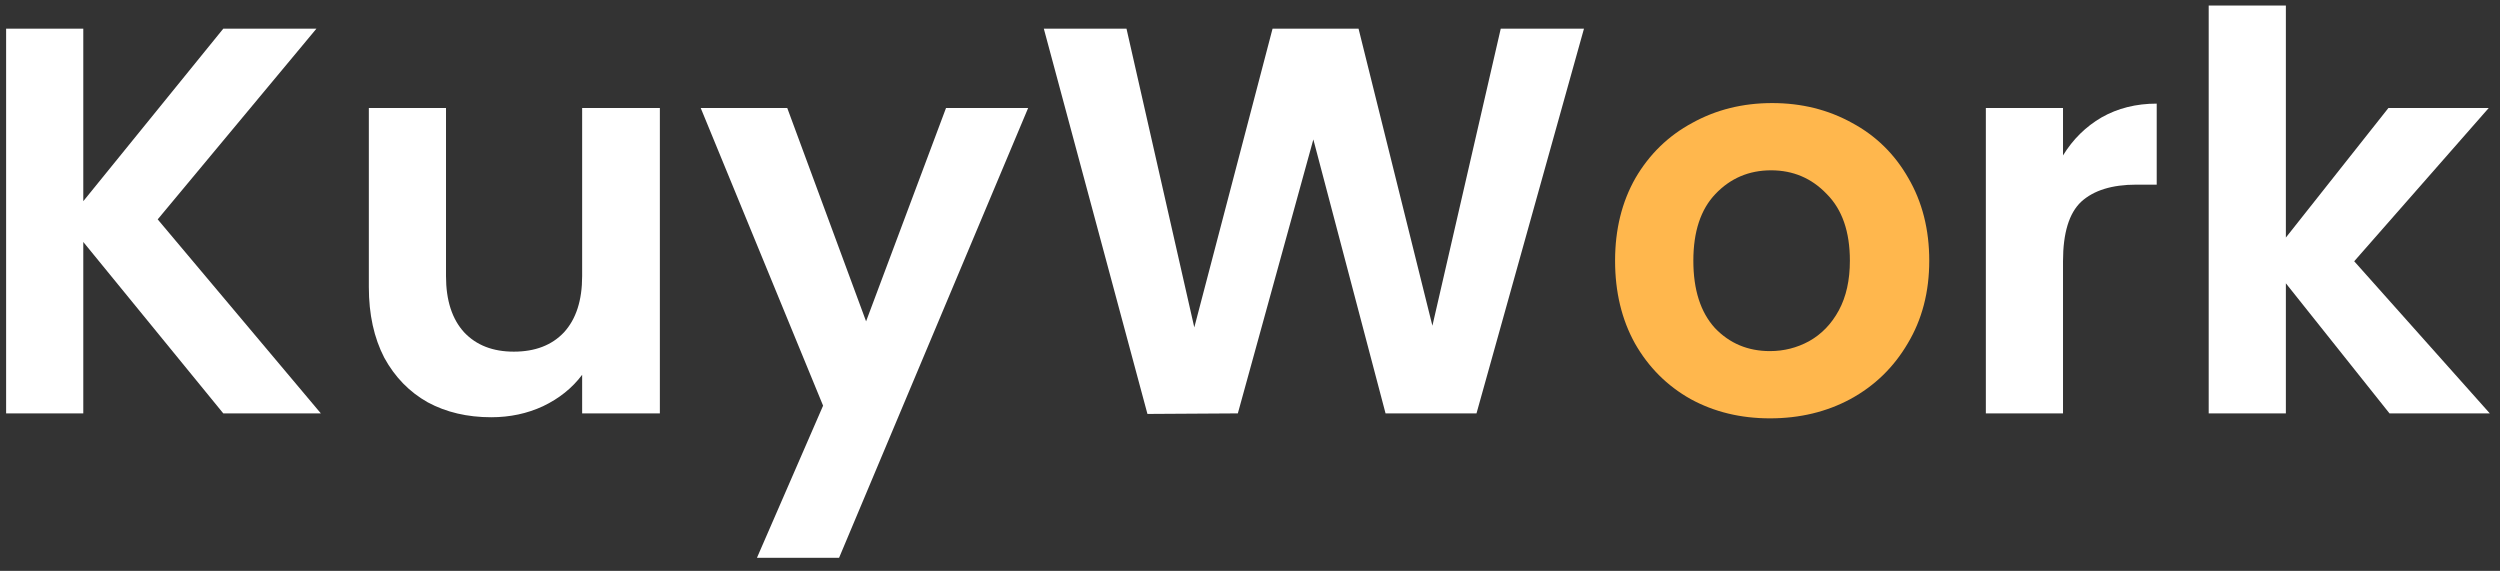 <svg width="127" height="29" viewBox="0 0 127 29" fill="none" xmlns="http://www.w3.org/2000/svg">
<rect x="0" y="0" width="127" height="29" fill="#333333" stroke="none"/>
<path d="M11.343 21L4.231 12.292V21H0.311V1.456H4.231V10.22L11.343 1.456H16.075L8.011 11.144L16.299 21H11.343Z" fill="white"/>
<path d="M33.521 5.488V21H29.573V19.04C29.069 19.712 28.407 20.244 27.585 20.636C26.783 21.009 25.905 21.196 24.953 21.196C23.74 21.196 22.667 20.944 21.733 20.44C20.8 19.917 20.063 19.161 19.521 18.172C18.999 17.164 18.737 15.969 18.737 14.588V5.488H22.657V14.028C22.657 15.26 22.965 16.212 23.581 16.884C24.197 17.537 25.037 17.864 26.101 17.864C27.184 17.864 28.033 17.537 28.649 16.884C29.265 16.212 29.573 15.26 29.573 14.028V5.488H33.521Z" fill="white"/>
<path d="M52.229 5.488L42.625 28.336H38.453L41.813 20.608L35.597 5.488H39.993L43.997 16.324L48.057 5.488H52.229Z" fill="white"/>
<path d="M80.466 1.456L75.006 21H70.386L66.718 7.084L62.882 21L58.29 21.028L53.026 1.456H57.226L60.67 16.632L64.646 1.456H69.014L72.766 16.548L76.238 1.456H80.466Z" fill="white"/>
<path d="M104.801 7.896C105.305 7.075 105.959 6.431 106.761 5.964C107.583 5.497 108.516 5.264 109.561 5.264V9.38H108.525C107.293 9.38 106.36 9.669 105.725 10.248C105.109 10.827 104.801 11.835 104.801 13.272V21H100.881V5.488H104.801V7.896Z" fill="white"/>
<path d="M121.386 21L116.122 14.392V21H112.202V0.28H116.122V12.068L121.33 5.488H126.426L119.594 13.272L126.482 21H121.386Z" fill="white"/>
<path d="M89.914 21.252C88.42 21.252 87.076 20.925 85.882 20.272C84.687 19.6 83.744 18.657 83.054 17.444C82.382 16.231 82.046 14.831 82.046 13.244C82.046 11.657 82.391 10.257 83.082 9.044C83.791 7.831 84.752 6.897 85.966 6.244C87.179 5.572 88.532 5.236 90.026 5.236C91.519 5.236 92.872 5.572 94.086 6.244C95.299 6.897 96.251 7.831 96.942 9.044C97.651 10.257 98.006 11.657 98.006 13.244C98.006 14.831 97.642 16.231 96.914 17.444C96.204 18.657 95.234 19.6 94.002 20.272C92.788 20.925 91.426 21.252 89.914 21.252ZM89.914 17.836C90.623 17.836 91.286 17.668 91.902 17.332C92.536 16.977 93.04 16.455 93.414 15.764C93.787 15.073 93.974 14.233 93.974 13.244C93.974 11.769 93.582 10.64 92.798 9.856C92.032 9.053 91.09 8.652 89.97 8.652C88.85 8.652 87.907 9.053 87.142 9.856C86.395 10.64 86.022 11.769 86.022 13.244C86.022 14.719 86.386 15.857 87.114 16.66C87.86 17.444 88.794 17.836 89.914 17.836Z" fill="#FFB74D"/>
</svg>
